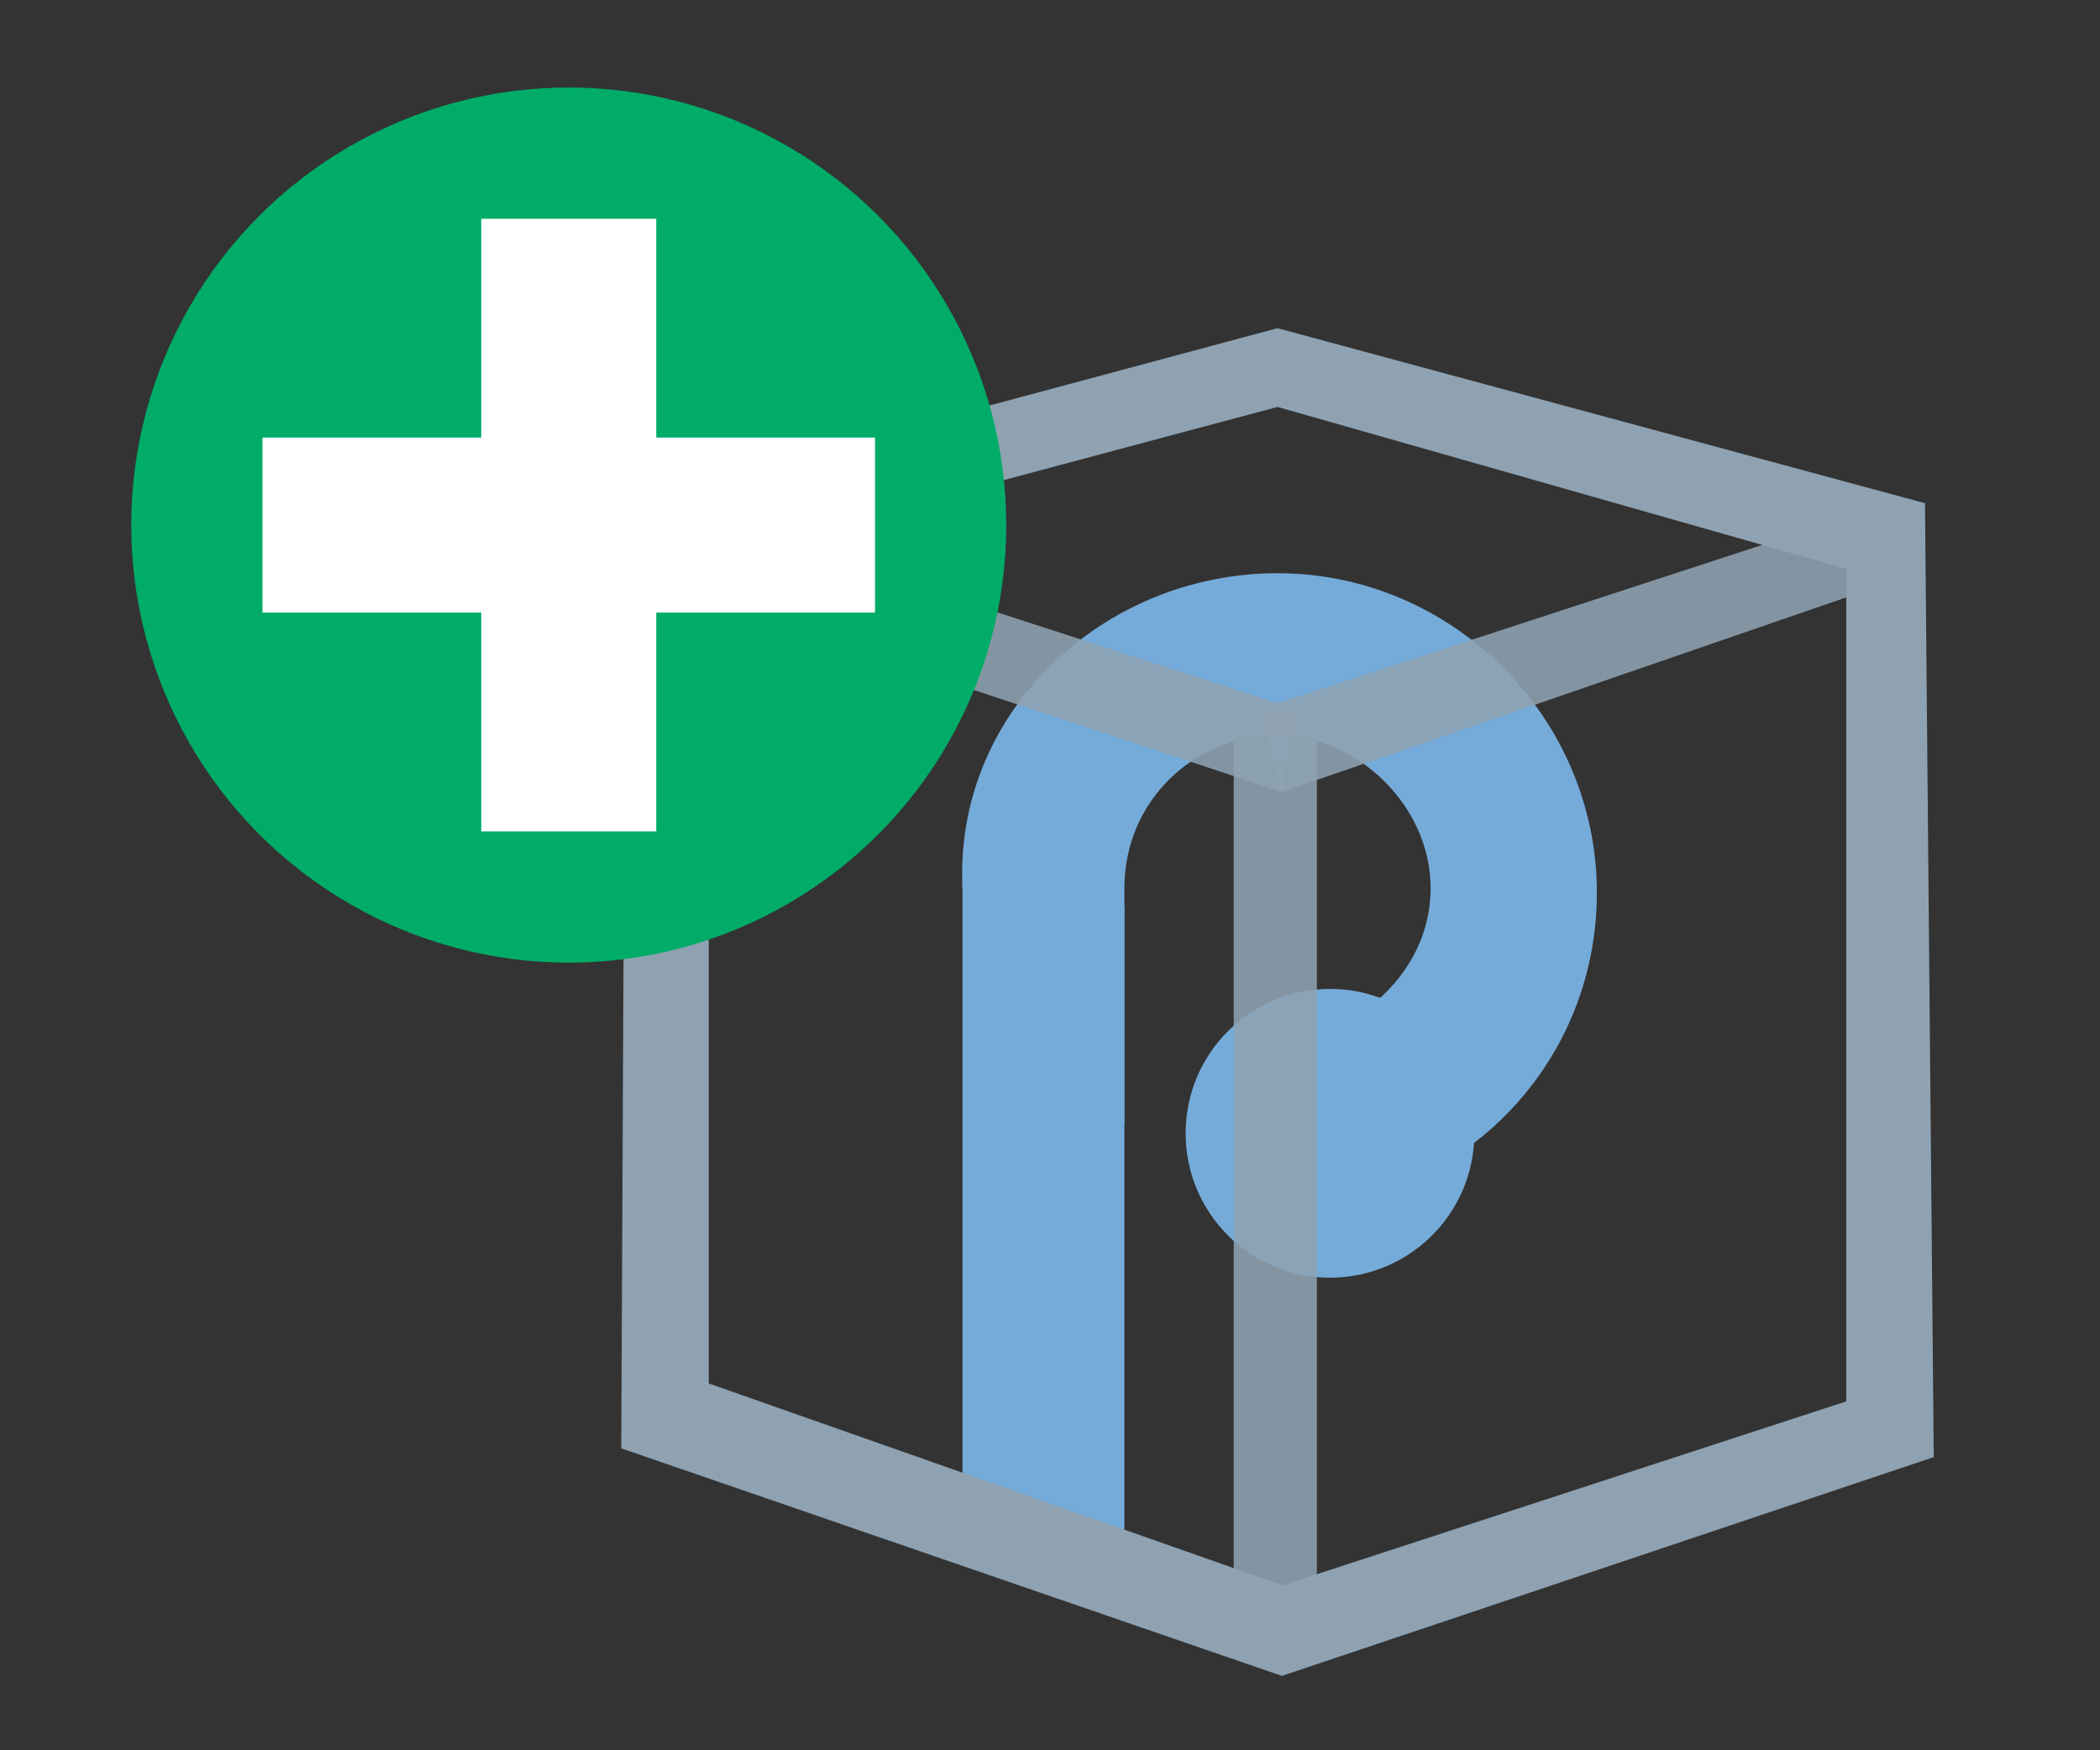 <?xml version="1.0" encoding="utf-8"?>
<!-- Generator: Adobe Illustrator 26.5.0, SVG Export Plug-In . SVG Version: 6.00 Build 0)  -->
<svg version="1.1" xmlns="http://www.w3.org/2000/svg" xmlns:xlink="http://www.w3.org/1999/xlink" x="0px" y="0px"
	 viewBox="0 0 48 40" enable-background="new 0 0 48 40" xml:space="preserve">
<rect x="0" y="0" width="48" height="40" fill="#333333" stroke="none"/>
<g id="Layer_3">
	<polygon fill="#75ABD9" points="25.7,35.9 22,34.1 22,20.1 25.7,20.7 	"/>
	<path fill="#75ABD9" d="M29.2,13.1c-4,0-7.4,3.2-7.2,7.2c0.1,2.1,2.2,4.1,3.7,5.4v-5.4c0-2,1.6-3.5,3.5-3.5c1.8,0,3.5,1.6,3.5,3.5
		c0,2.1-2,3.5-3.5,3.5c-0.2,0-0.4,1.3-0.5,1.3l-0.5,2.4c0.3,0.1,0.7,0.1,1.1,0.1c4,0,7.2-3.2,7.2-7.2S33.2,13.1,29.2,13.1z"/>
	<circle fill="#75ABD9" cx="30.4" cy="25.9" r="3.3"/>
</g>
<g id="Layer_7">
	<polygon opacity="0.88" fill="#8EA2B2" points="30.1,37.3 28.2,37.3 28.2,16.3 30.1,16.3 	"/>
	<polygon fill="#8EA2B2" points="44.2,33.3 42.2,33.3 42.2,12.3 44,11.5 	"/>
	<polygon fill="#8EA2B2" points="16.2,33.3 14.2,33.1 14.3,11.5 16.2,12.3 	"/>
	<polygon fill="#8EA2B2" points="44.2,33.3 43.2,31.7 28.8,36.4 29.3,38.3 	"/>
	<polygon fill="#8EA2B2" points="14.2,33.1 15.3,31.3 29.8,36.4 29.3,38.3 	"/>
	<polygon opacity="0.88" fill="#8EA2B2" points="14.8,13.3 15.1,11.5 29.6,16.2 29.3,18.1 	"/>
	<polygon opacity="0.88" fill="#8EA2B2" points="43.8,13.1 43.2,11.5 28.8,16.2 29.3,18.1 	"/>
	<polygon fill="#8EA2B2" points="29.2,7.5 14.3,11.5 16.1,12.8 29.2,9.3 42.2,13 44,11.5 	"/>
</g>
<g id="Layer_4">
	<circle fill="#00AC68" cx="13" cy="12" r="10"/>
</g>
<g id="Layer_5">
	<polygon fill="#FFFFFF" points="20,10 15,10 15,5 11,5 11,10 6,10 6,14 11,14 11,19 15,19 15,14 20,14 	"/>
</g>
</svg>

